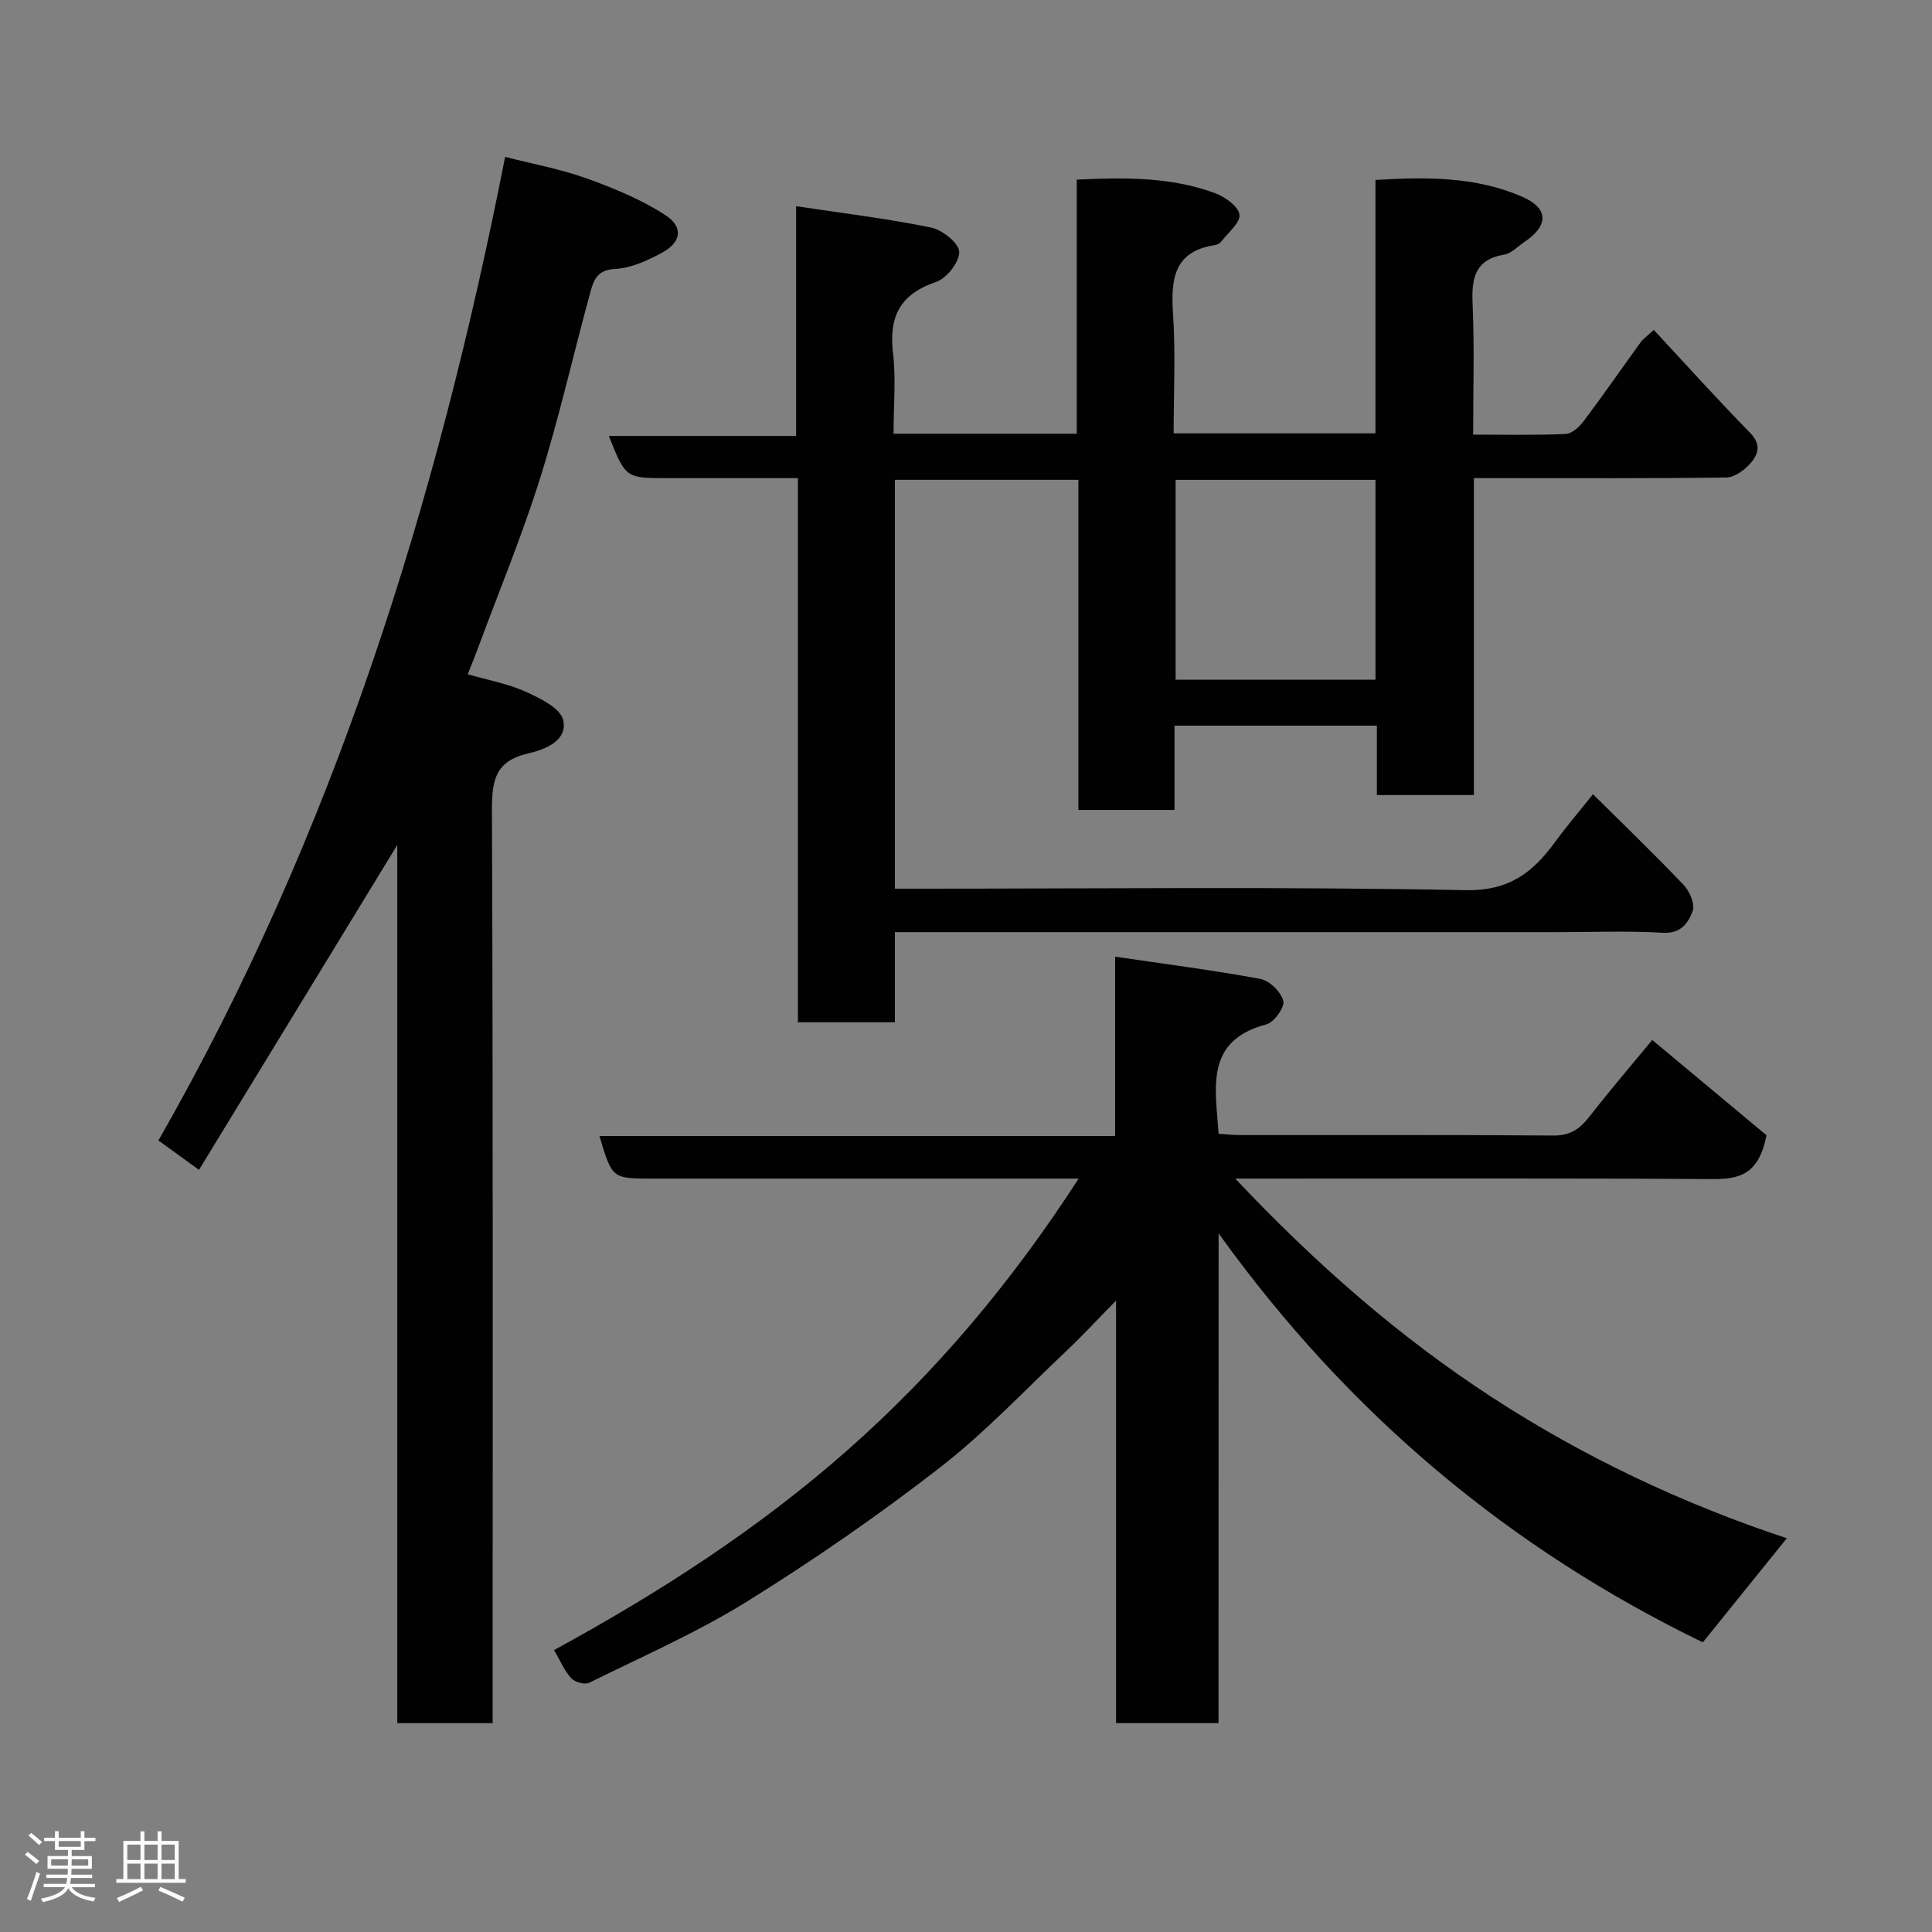 <svg enable-background="new 0 0 400 400" viewBox="0 0 400 400" xmlns="http://www.w3.org/2000/svg"><rect x="0" y="0" width="400" height="400" fill="#808080" stroke="none"/><path d="m5.17 384 .55-.58c.85.61 1.65 1.24 2.4 1.87l-.59.64c-.83-.73-1.62-1.38-2.36-1.93m1.22 9.53-.82-.34c.71-1.76 1.37-3.64 1.98-5.63.24.13.5.25.76.36-.6 1.67-1.24 3.54-1.92 5.61m-.5-13.5.57-.54c.56.44 1.31 1.06 2.26 1.87l-.64.64c-.68-.66-1.41-1.32-2.19-1.97m3.25.46h2.24v-1.36h.77v1.36h4.57v-1.36h.76v1.36h2.28v.69h-2.28v1.84h-2.64v1.26h4.18v2.64h-4.21c0 .45-.02.86-.05 1.21h4.32v.69h-4.38c-.04.34-.1.75-.19 1.22h5.15v.69h-4.82c.87 1.19 2.51 1.92 4.93 2.19-.17.31-.3.57-.37.76-2.77-.49-4.52-1.41-5.26-2.76-.56 1.26-2.3 2.23-5.24 2.9-.12-.24-.26-.48-.43-.72 2.73-.55 4.38-1.34 4.96-2.38h-4.38v-.69h4.65c.1-.38.17-.79.21-1.22h-4.32v-.69h4.4c.03-.34.05-.75.05-1.21h-4.2v-2.64h4.23v-1.26h-2.69v-1.84h-2.24zm1.46 4.46v1.29h3.45c.01-.4.02-.57.01-.53v-.32-.45h-3.46zm1.55-2.59h4.57v-1.19h-4.57zm6.11 2.59h-3.42v.77c-.02.19-.01.37-.02.53h3.44z" fill="#fcfafa"/><path d="m32.63 379.16h.82v1.98h3.54v7.89h1.46v.78h-14.37v-.78h1.46v-7.89h3.54v-1.98h.82v1.98h2.73zm-3.49 11.48.5.73c-1.61.82-3.28 1.63-5 2.41-.13-.27-.28-.55-.44-.82 1.75-.72 3.4-1.49 4.94-2.32m-2.78-5.55h2.73v-3.18h-2.73zm0 3.95h2.73v-3.2h-2.73zm3.54-3.95h2.73v-3.18h-2.73zm0 3.95h2.73v-3.2h-2.73zm7.89 4.68c-1.84-.92-3.51-1.7-5.02-2.32l.45-.73c1.89.8 3.57 1.55 5.04 2.23zm-1.62-11.81h-2.73v3.18h2.73zm-2.73 7.13h2.73v-3.2h-2.73z" fill="#fcfafa"/><g fill="#010102"><path d="m185 89.8h37.93c0-17.54 0-34.93 0-52.61 10.08-.48 19.59-.56 28.68 2.82 2.04.76 4.8 2.74 5.01 4.43.2 1.68-2.36 3.72-3.77 5.56-.28.36-.81.66-1.26.73-8.67 1.32-9.2 7.17-8.72 14.35.54 8.09.12 16.25.12 24.64h41.78c0-17.31 0-34.7 0-52.46 10.73-.66 20.87-.68 30.43 3.49 5.48 2.39 5.44 6 .39 9.36-1.36.91-2.65 2.35-4.13 2.6-6.16 1.04-6.81 4.96-6.57 10.27.39 8.79.11 17.6.11 27 6.62 0 12.9.15 19.16-.13 1.3-.06 2.84-1.49 3.74-2.68 4.02-5.35 7.83-10.86 11.76-16.28.56-.77 1.4-1.33 2.74-2.58 6.74 7.24 13.19 14.41 19.93 21.29 2.44 2.48 1.67 4.58-.03 6.45-1.22 1.35-3.23 2.79-4.9 2.81-15.5.21-31 .13-46.5.13-1.79 0-3.59 0-5.75 0v65.62c-6.75 0-13.13 0-20.08 0 0-4.67 0-9.41 0-14.37-14.15 0-27.75 0-41.9 0v17.45c-6.81 0-13.08 0-19.9 0 0-22.56 0-45.28 0-68.35-12.93 0-25.32 0-37.99 0v84.65h5.62c37.5 0 75.01-.43 112.49.31 9.08.18 13.95-3.66 18.57-9.97 2.32-3.17 4.87-6.16 7.85-9.9 6.44 6.39 12.76 12.47 18.8 18.82 1.24 1.3 2.36 3.99 1.83 5.4-.88 2.38-2.4 4.69-6.14 4.47-7.31-.43-14.66-.13-21.99-.13-43.5 0-87 0-130.49 0-2 0-3.99 0-6.54 0v18.66c-6.93 0-13.32 0-20.08 0 0-37.34 0-74.61 0-112.66-5.26 0-10.18 0-15.1 0-4 0-8 0-12 0-8.56 0-8.56 0-12.05-8.73h38.78c0-15.91 0-31.32 0-47.58 9.74 1.48 18.91 2.58 27.91 4.42 2.34.48 5.8 3.23 5.86 5.04.07 2.1-2.62 5.51-4.82 6.25-7.59 2.55-9.8 7.34-8.87 14.91.61 5.25.09 10.64.09 16.5zm99.78 9.55c-14.1 0-27.81 0-41.38 0v41.38h41.38c0-13.84 0-27.43 0-41.38z"/><path d="m252.28 356.75c-7.61 0-14.21 0-21.21 0 0-28.82 0-57.39 0-87.48-4.01 4.08-6.99 7.31-10.17 10.32-8.71 8.22-16.98 17.03-26.41 24.34-12.75 9.89-26.1 19.11-39.8 27.63-10.39 6.45-21.71 11.4-32.71 16.84-.9.45-2.95-.12-3.7-.93-1.4-1.51-2.23-3.54-3.57-5.84 21.67-11.81 42.16-25 60.64-41.29 18.52-16.32 34.11-34.9 47.98-56.33-5.65 0-10.26 0-14.86 0-24.5 0-48.99 0-73.49 0-8.25 0-8.25 0-10.87-8.81h106.77c0-12.21 0-23.94 0-37.13 10.53 1.55 20.36 2.8 30.09 4.61 1.89.35 4.26 2.7 4.72 4.55.33 1.31-1.9 4.43-3.49 4.85-12.82 3.38-10.54 13.13-9.9 22.65 1.44.09 2.88.27 4.32.27 21.66.02 43.33-.07 64.99.1 3.43.03 5.43-1.32 7.41-3.85 4.54-5.82 9.35-11.43 13.06-15.93 8.42 7.02 16.68 13.91 23.65 19.72-1.74 9.1-6.67 9.11-12.3 9.07-30.49-.2-60.99-.1-91.48-.1-1.76 0-3.52 0-6.21 0 16.56 17.56 33.84 32.71 53.17 45.29 19 12.37 39.46 22.03 61.03 29.18-6.03 7.47-11.56 14.32-17.39 21.55-39.85-19.34-73.26-47.09-100.25-84.67-.02 34.54-.02 67.79-.02 101.39z"/><path d="m82.25 174.94c-13.79 22.59-27.28 44.7-41.05 67.27-3.17-2.29-5.67-4.11-8.4-6.09 36.22-63.29 57.63-131.73 71.78-203.64 5.74 1.47 11.48 2.52 16.91 4.47 5.6 2.01 11.25 4.34 16.21 7.55 3.9 2.52 3.37 5.7-.75 7.89-2.97 1.58-6.34 3.13-9.6 3.29-4 .19-4.55 2.71-5.26 5.32-3.47 12.71-6.36 25.6-10.31 38.15-3.76 11.94-8.57 23.55-12.92 35.3-.56 1.52-1.18 3.02-2.02 5.15 4.05 1.17 8.18 1.91 11.9 3.57 3.01 1.35 7.27 3.41 7.86 5.89 1.02 4.32-3.9 6.16-7.22 6.92-6.81 1.56-7.55 5.54-7.53 11.7.24 60.99.15 121.99.15 182.98v6.1c-6.74 0-13.01 0-19.75 0 0-60.57 0-121.13 0-181.82z"/></g></svg>